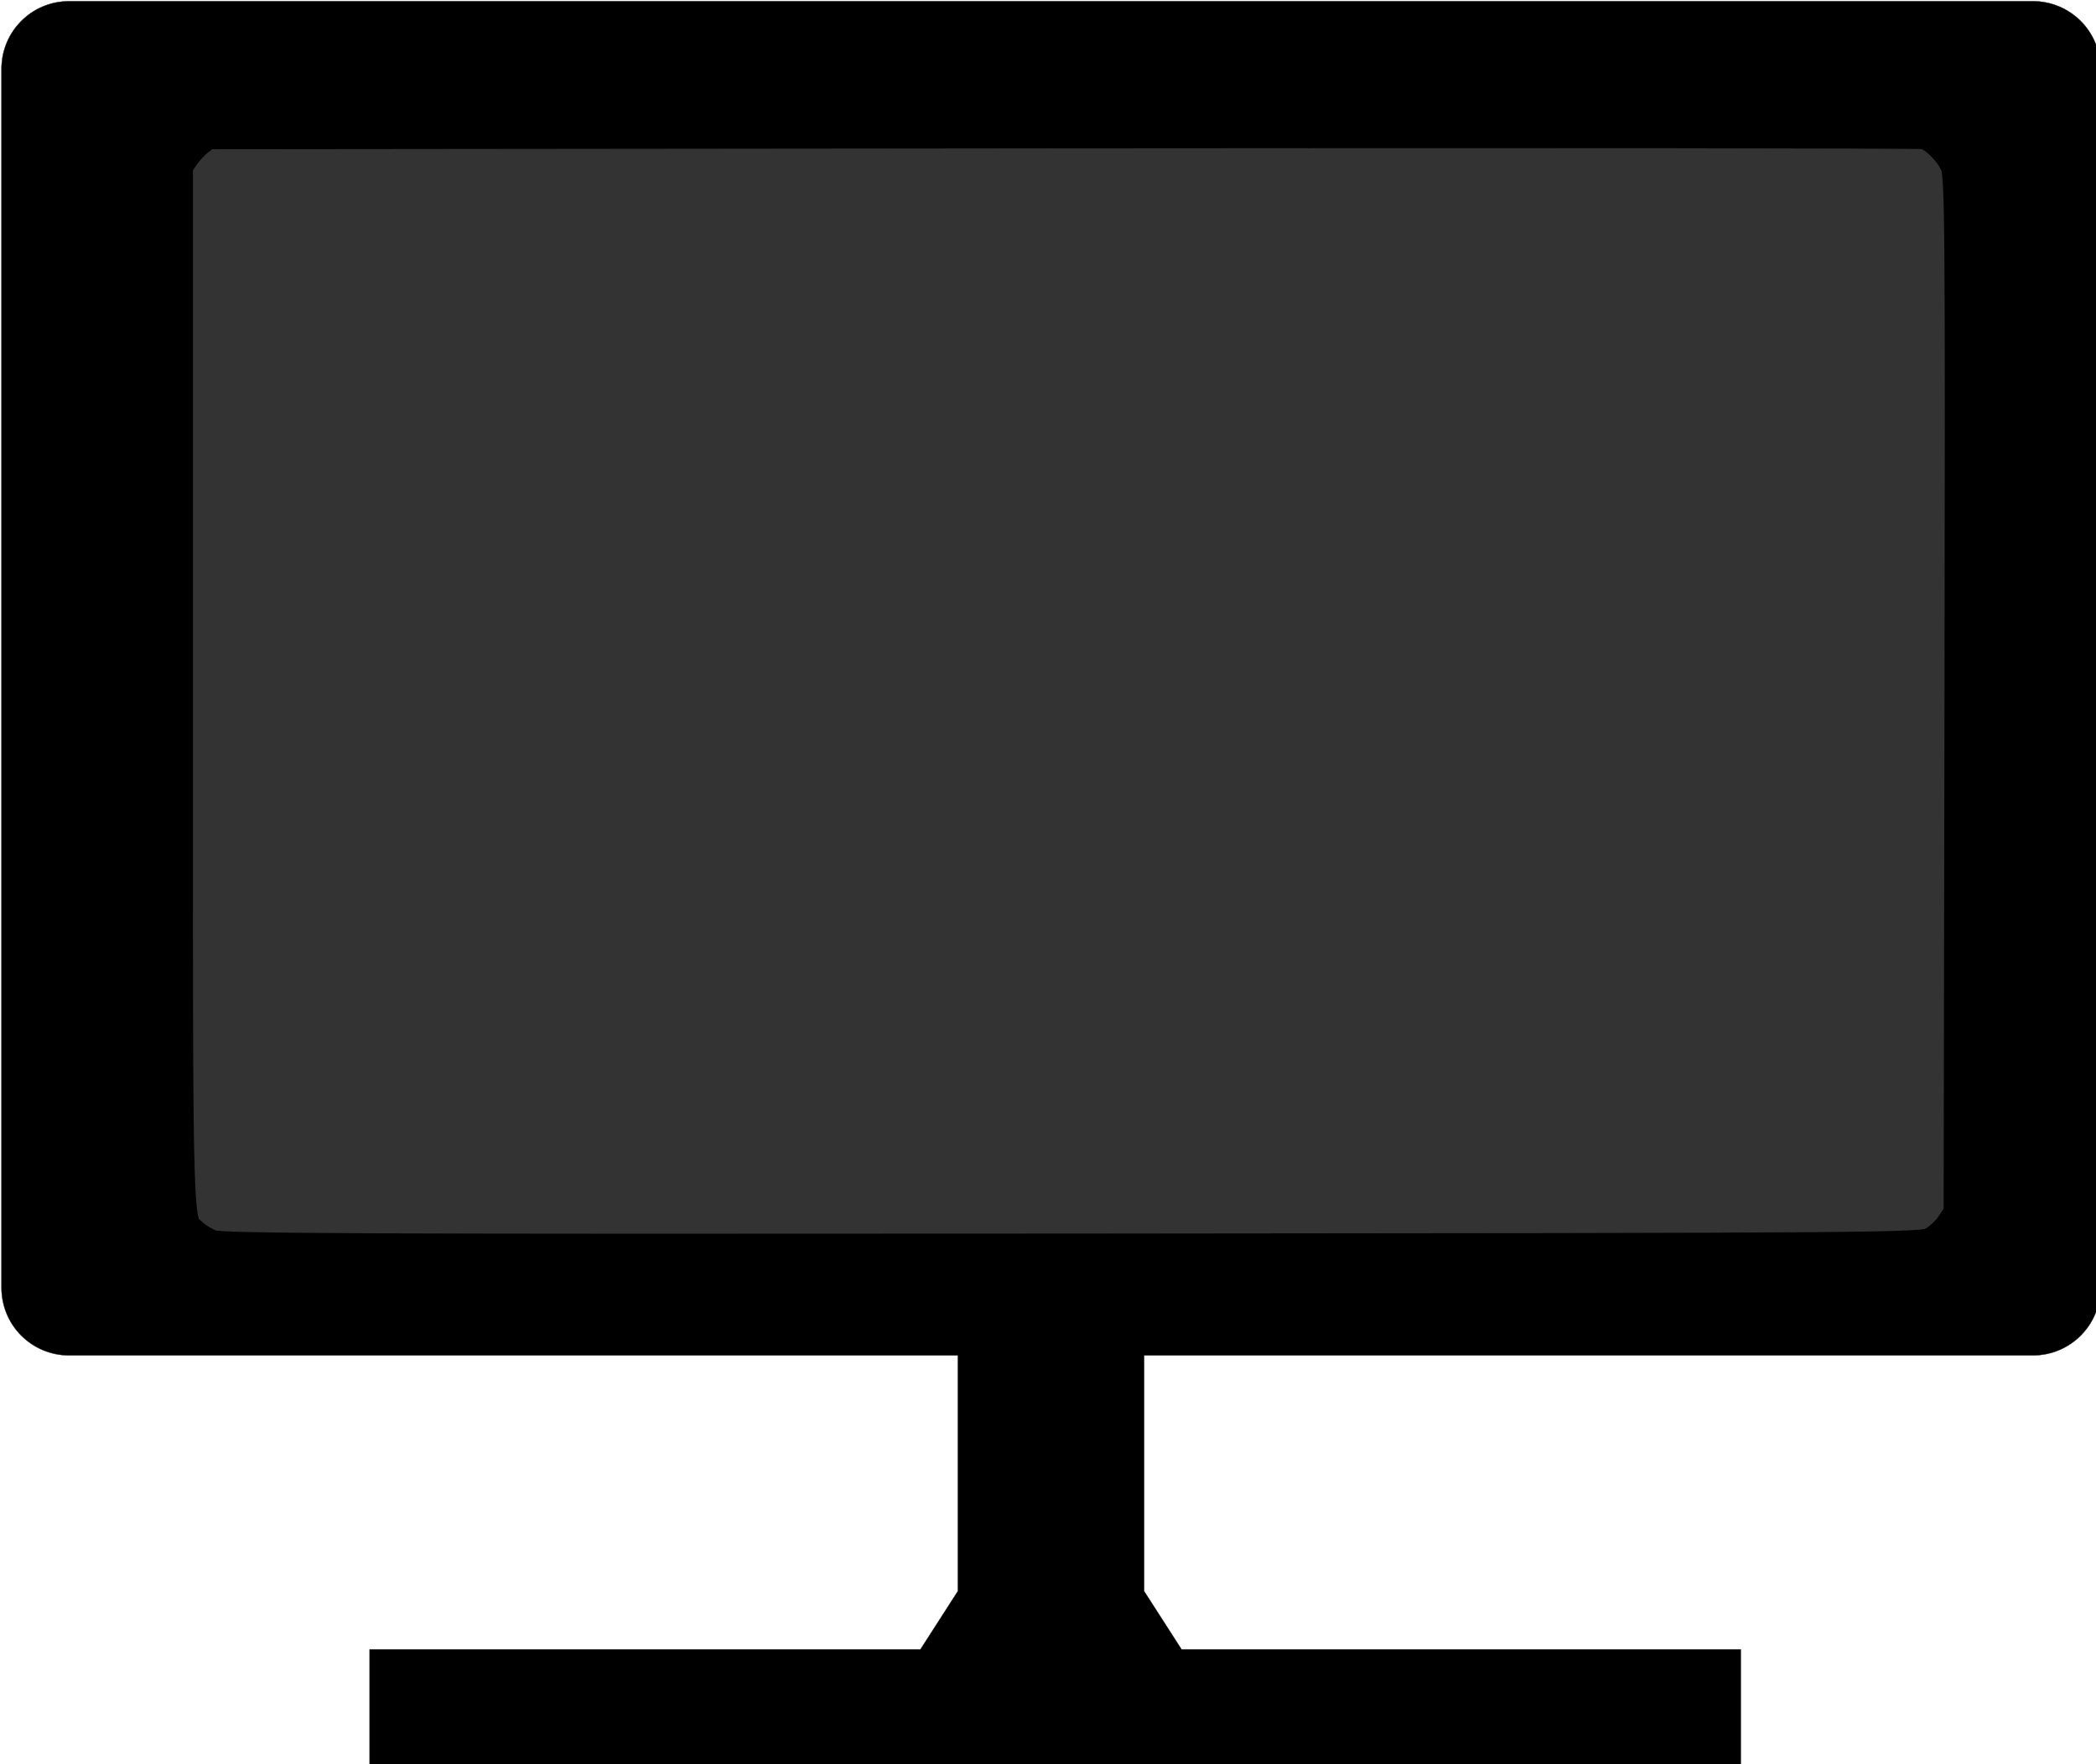 <?xml version="1.0" encoding="UTF-8" standalone="no"?>
<!-- Created with Inkscape (http://www.inkscape.org/) -->

<svg
   xmlns:dc="http://purl.org/dc/elements/1.1/"
   xmlns:cc="http://creativecommons.org/ns#"
   xmlns:rdf="http://www.w3.org/1999/02/22-rdf-syntax-ns#"
   xmlns:svg="http://www.w3.org/2000/svg"
   xmlns="http://www.w3.org/2000/svg"
   xmlns:sodipodi="http://sodipodi.sourceforge.net/DTD/sodipodi-0.dtd"
   xmlns:inkscape="http://www.inkscape.org/namespaces/inkscape"
   width="164.068mm"
   height="138.1mm"
   viewBox="0 0 164.068 138.1"
   version="1.1"
   id="svg8"
   inkscape:version="0.92.4 (5da689c313, 2019-01-14)"
   sodipodi:docname="monitor_black_screen.svg">
  <defs
     id="defs2" />
  <sodipodi:namedview
     id="base"
     pagecolor="#ffffff"
     bordercolor="#666666"
     borderopacity="1.0"
     inkscape:pageopacity="0.0"
     inkscape:pageshadow="2"
     inkscape:zoom="0.75548187"
     inkscape:cx="368.20524"
     inkscape:cy="167.59972"
     inkscape:document-units="mm"
     inkscape:current-layer="layer4"
     showgrid="true"
     inkscape:window-width="1920"
     inkscape:window-height="1017"
     inkscape:window-x="-8"
     inkscape:window-y="-8"
     inkscape:window-maximized="1">
    <inkscape:grid
       type="xygrid"
       id="grid1587"
       originx="-66.466"
       originy="-19.83" />
  </sodipodi:namedview>
  <g
     inkscape:label="Layer 1"
     inkscape:groupmode="layer"
     id="layer1"
     transform="translate(-66.466,-139.07)"
     style="display:inline;opacity:0.288" />
  <g
     inkscape:groupmode="layer"
     id="layer2"
     inkscape:label="Layer 2"
     style="display:none"
     transform="translate(-66.466,-52.07)">
    <path
       style="fill:#ffe1dc;fill-opacity:1;stroke:#000000;stroke-width:0.265px;stroke-linecap:butt;stroke-linejoin:miter;stroke-opacity:1"
       d="m 254.803,133.176 c 0,-5.131 -0.798,-9.622 -0.992,-14.741 -1.725,-5.174 -2.699,-12.454 -3.42,-18.113 -0.732,-2.511 -0.34,-3.572 -2.752,-3.827 -1.803,-0.482 -3.722,-0.869 -4.506,-2.368 1.533,-19.168 -24.846,-19.744 -27.64,-10.572 0.6,3.636 4.846,2.854 4.49,8.339 -9.06,12.597 -21.005,10.029 -33.83,5.185 -7.907,0.344 -10.457,9.797 -2.362,12.379 6.545,2.276 12.412,2.716 15.308,9.922 1.64,18.861 20.806,20.054 29.766,34.301 2.386,2.367 4.685,4.857 7.134,7.208 3.751,3.601 9.191,6.251 12.628,9.689 3.861,3.861 6.177,9.167 21.117,10.373 6.561,-12.513 -10.656,-37.642 -14.941,-47.774 z"
       id="path1380"
       inkscape:connector-curvature="0"
       sodipodi:nodetypes="cccccccccccsscc" />
  </g>
  <g
     inkscape:groupmode="layer"
     id="layer3"
     inkscape:label="Layer 3"
     style="display:inline"
     transform="translate(-66.466,-52.07)" />
  <g
     inkscape:groupmode="layer"
     id="layer4"
     inkscape:label="Layer 4"
     style="display:inline"
     transform="translate(-66.466,-52.07)">
    <path
       style="opacity:1;fill:#000000;fill-opacity:1;fill-rule:nonzero;stroke:#1b1b1b;stroke-width:0.1;stroke-miterlimit:4;stroke-dasharray:none;stroke-dashoffset:0;stroke-opacity:1"
       d="m 271.26,196.85 c -11.08,0 -20,8.92 -20,20 v 360 c 0,11.08 8.92,20 20,20 h 262.5 v 69.629 L 522.688,683.701 H 360 v 35 h 405 v -35 H 599.832 l -11.072,-17.223 v -69.629 h 262.5 c 11.08,0 20,-8.92 20,-20 v -360 c 0,-11.08 -8.92,-20 -20,-20 z m 46.658,36.852 h 496.684 c 9.228,0 16.658,7.428 16.658,16.656 v 299.836 c 0,9.228 -7.43,16.656 -16.658,16.656 H 317.918 c -9.228,0 -16.658,-7.428 -16.658,-16.656 V 250.357 c 0,-9.228 7.43,-16.656 16.658,-16.656 z"
       transform="scale(0.265)"
       id="rect829"
       inkscape:connector-curvature="0" />
    <path
       style="opacity:1;fill:#333333;fill-opacity:1;fill-rule:nonzero;stroke:#000000;stroke-width:11.232;stroke-miterlimit:4;stroke-dasharray:none;stroke-dashoffset:0;stroke-opacity:1"
       d="m 313.101,565.392 c -1.979,-0.708 -4.652,-2.27 -5.939,-3.472 -5.294,-4.945 -4.97,5.626 -4.97,-162.051 V 245.058 l 2.106,-3.094 c 1.158,-1.702 3.295,-3.975 4.748,-5.052 l 2.643,-1.958 252.877,-0.257 c 139.082,-0.142 253.817,-0.03 254.965,0.248 3.41,0.824 8.446,5.898 10.042,10.115 1.342,3.548 1.463,18.964 1.231,157.034 l -0.258,153.099 -2.49,3.763 c -1.37,2.07 -4.107,4.566 -6.084,5.547 -3.505,1.74 -9.795,1.789 -254.433,1.981 -210.804,0.165 -251.414,-0.008 -254.438,-1.09 z"
       id="path818"
       inkscape:connector-curvature="0"
       transform="scale(0.265)" />
  </g>
</svg>
